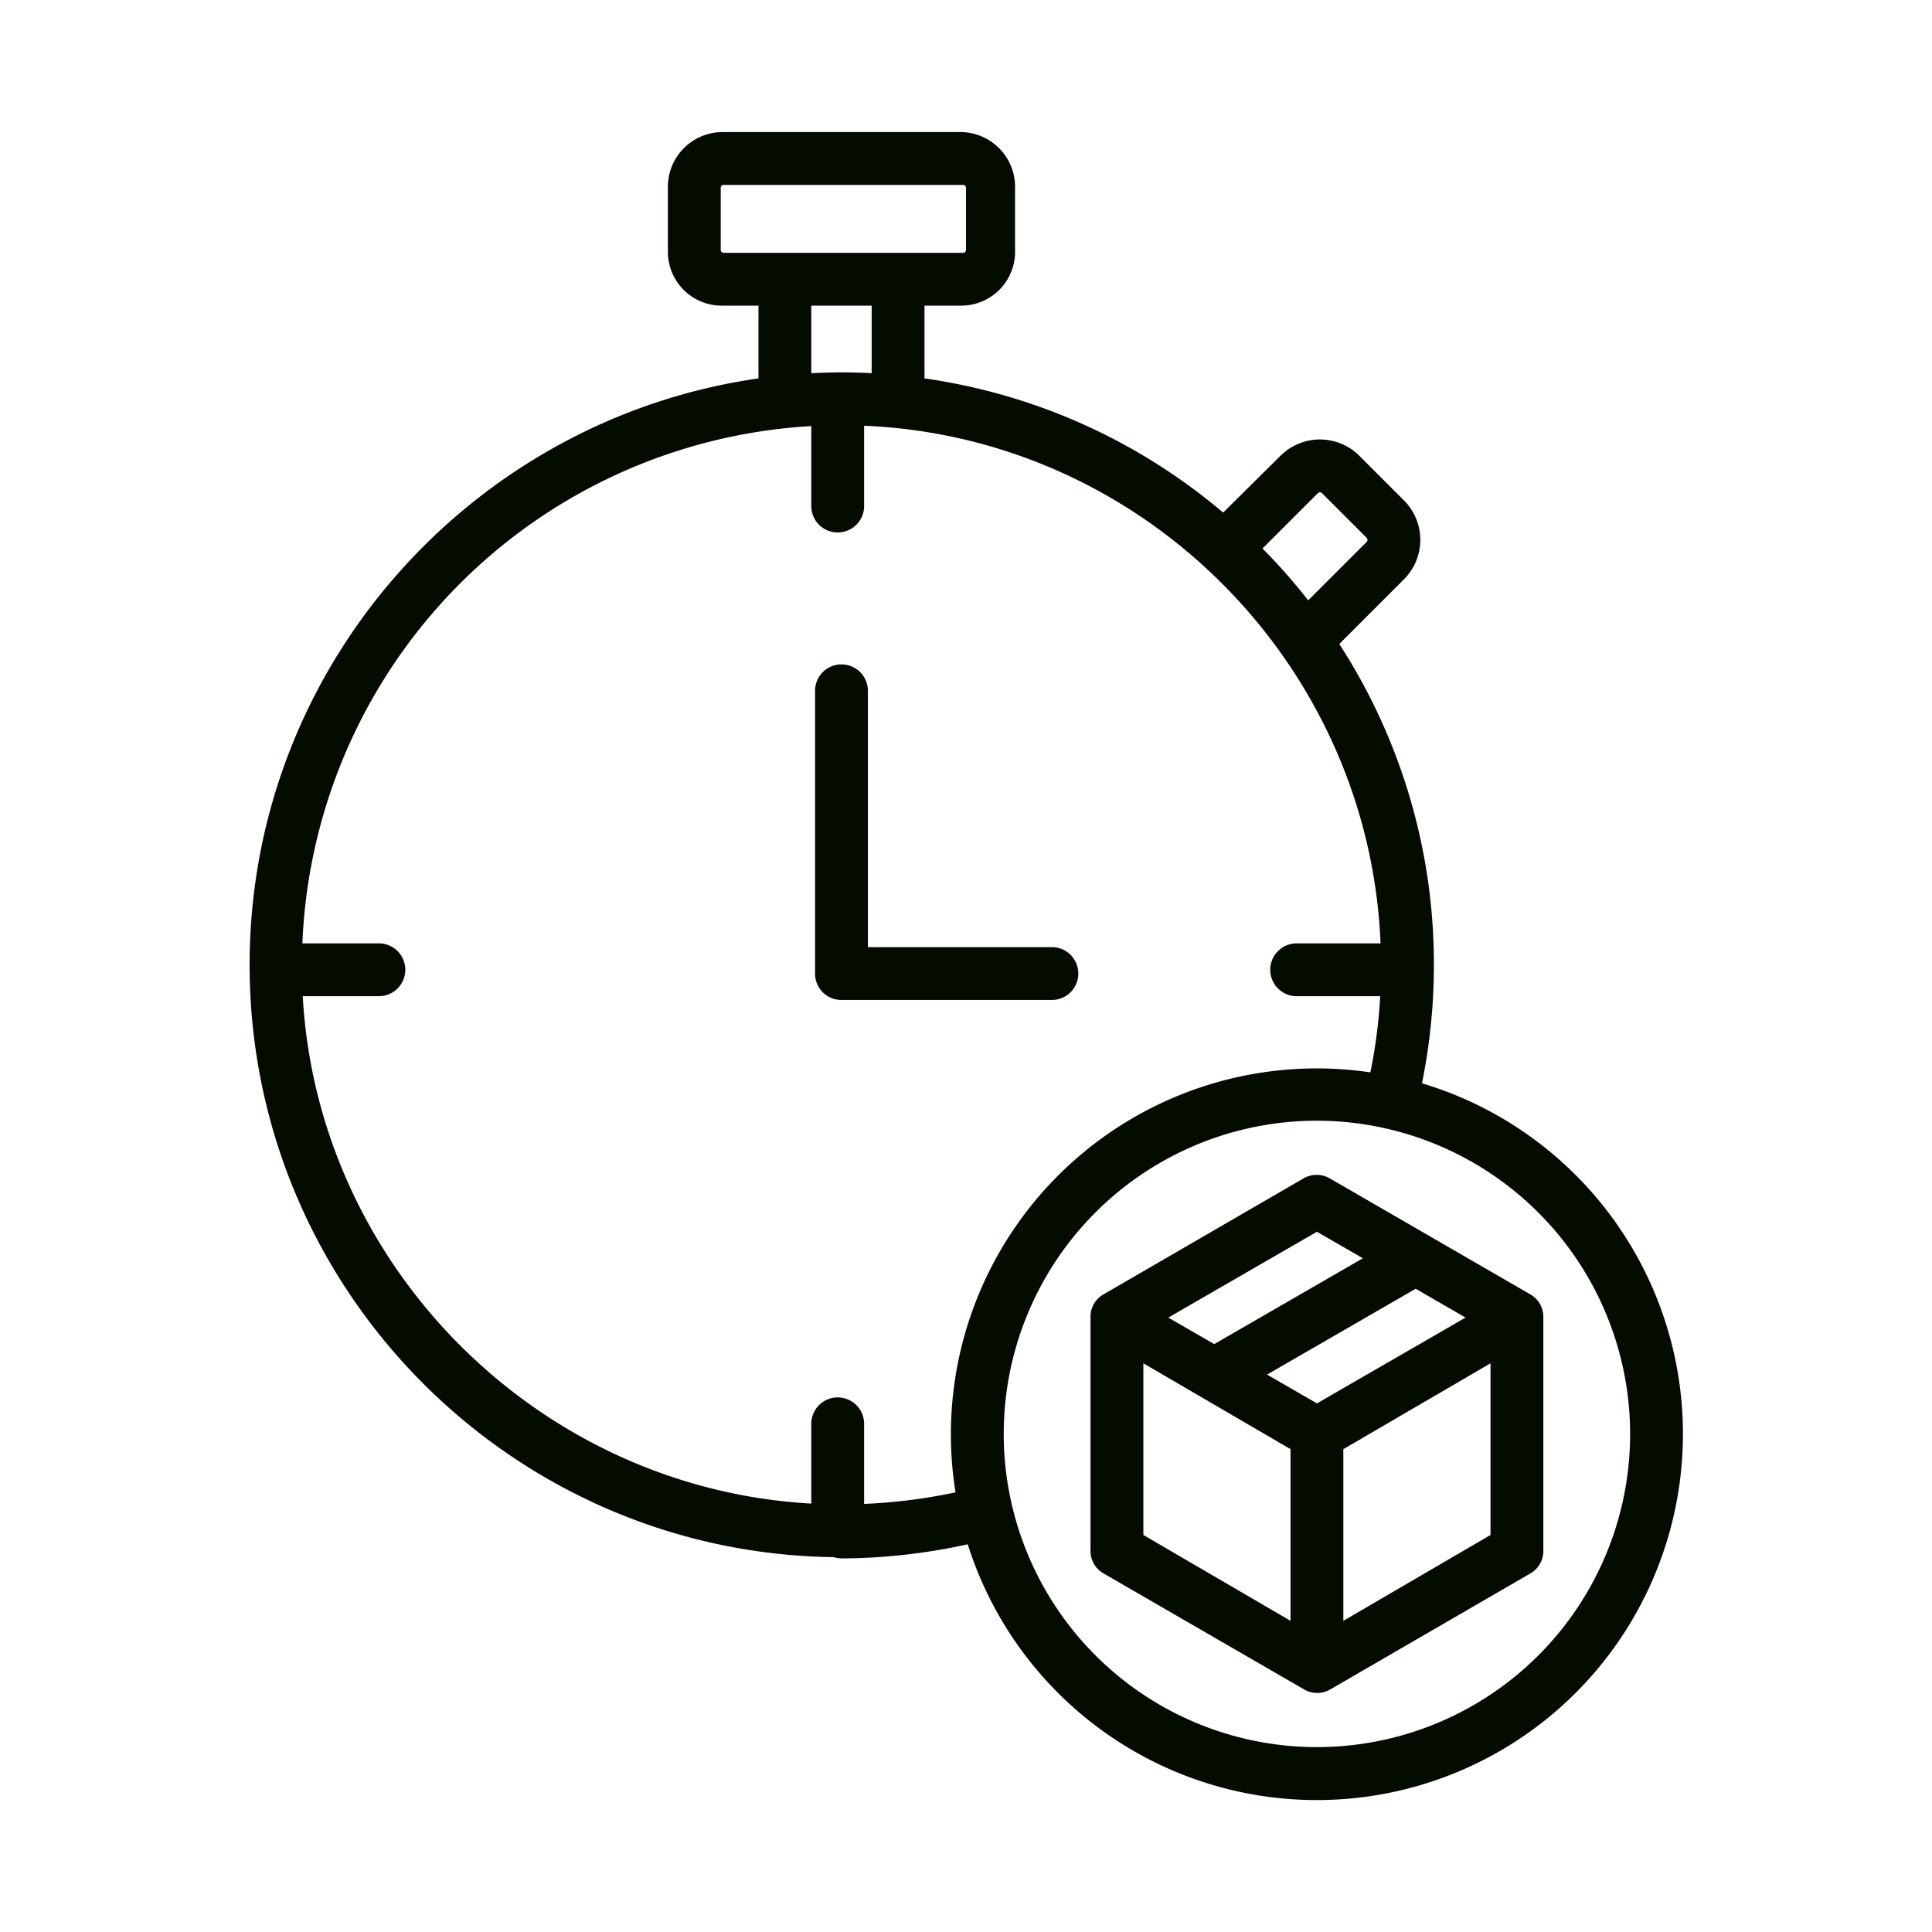 <?xml version="1.0" encoding="iso-8859-1"?>
<!-- Generator: Adobe Illustrator 16.0.0, SVG Export Plug-In . SVG Version: 6.00 Build 0)  -->
<!DOCTYPE svg PUBLIC "-//W3C//DTD SVG 1.1//EN" "http://www.w3.org/Graphics/SVG/1.1/DTD/svg11.dtd">

<svg xmlns="http://www.w3.org/2000/svg" fill="#040b00" id="Layer_1" data-name="Layer 1" viewBox="0 0 512 512" width="512" height="512">
<title>Service hours</title><path d="M222.749,265h56.014a7,7,0,0,0,0-14H230V183.068a7,7,0,1,0-14,0v74.719A6.976,6.976,0,0,0,222.749,265Z"/><path d="M66.15,255.691c0,85.856,69.2,155.824,154.788,156.973a6.73,6.73,0,0,0,1.119.258c.333,0,.62.078.941.078h0a157.915,157.915,0,0,0,33.46-3.75A97.024,97.024,0,1,0,376.841,287.079,158.018,158.018,0,0,0,380,255.691a156.081,156.081,0,0,0-25.075-85.026l17.148-17.147a14.792,14.792,0,0,0,0-20.9l-11.83-11.83a14.793,14.793,0,0,0-20.9,0l-15.2,15.051A156.312,156.312,0,0,0,245,100.282V81h9.559A14.273,14.273,0,0,0,269,66.505V49.774A14.51,14.51,0,0,0,254.559,35H191.44A14.509,14.509,0,0,0,177,49.774V66.505A14.272,14.272,0,0,0,191.44,81H201v19.282C125,111.144,66.15,176.691,66.15,255.691ZM432,380a83,83,0,1,1-83-83A83.094,83.094,0,0,1,432,380ZM349.247,130.693a.777.777,0,0,1,1.095,0l11.831,11.829a.776.776,0,0,1,0,1.1L346.688,159.1a158.39,158.39,0,0,0-12.107-13.744ZM191.775,67a.775.775,0,0,1-.775-.774V49.774a.775.775,0,0,1,.775-.774h63.45a.775.775,0,0,1,.775.774V66.226a.775.775,0,0,1-.775.774ZM231,81V98.911c-2-.144-5.366-.22-8.15-.22-.148,0-.22.006-.369.006-.177-.014-.318-.027-.5-.027a4.205,4.205,0,0,0-.6.044c-2.195.024-4.385.083-6.385.2V81Zm-16,31.918V134.11a7,7,0,0,0,14,0V112.827C303,115.911,362.8,176,365.865,250H343.628a7,7,0,1,0,0,14h22.141a138.875,138.875,0,0,1-2.6,20.189,96.96,96.96,0,0,0-109.945,111.3A145.862,145.862,0,0,1,229,398.551V377.327a7,7,0,0,0-14,0v21.138C143,394.456,84.25,336,80.228,264h20.183a7,7,0,0,0,0-14H80.135A143.15,143.15,0,0,1,215,112.918Z"/><path d="M345.451,312.282,292.278,343.11A6.8,6.8,0,0,0,289,349.173v61.654a6.826,6.826,0,0,0,3.3,6.063l53.3,30.828a6.818,6.818,0,0,0,3.45.937,6.909,6.909,0,0,0,3.476-.937L405.71,416.89a6.815,6.815,0,0,0,3.29-6.063V349.173a6.826,6.826,0,0,0-3.3-6.063l-53.3-30.828A6.909,6.909,0,0,0,345.451,312.282ZM342,429.531l-39-22.745V361.293l39,22.745Zm53-22.745-39,22.745V384.038l39-22.745Zm-6.609-57.616L349,371.913l-13.221-7.633,39.391-22.743ZM361.17,333.454,321.778,356.2l-12.169-7.026L349,326.428Z"/></svg>
